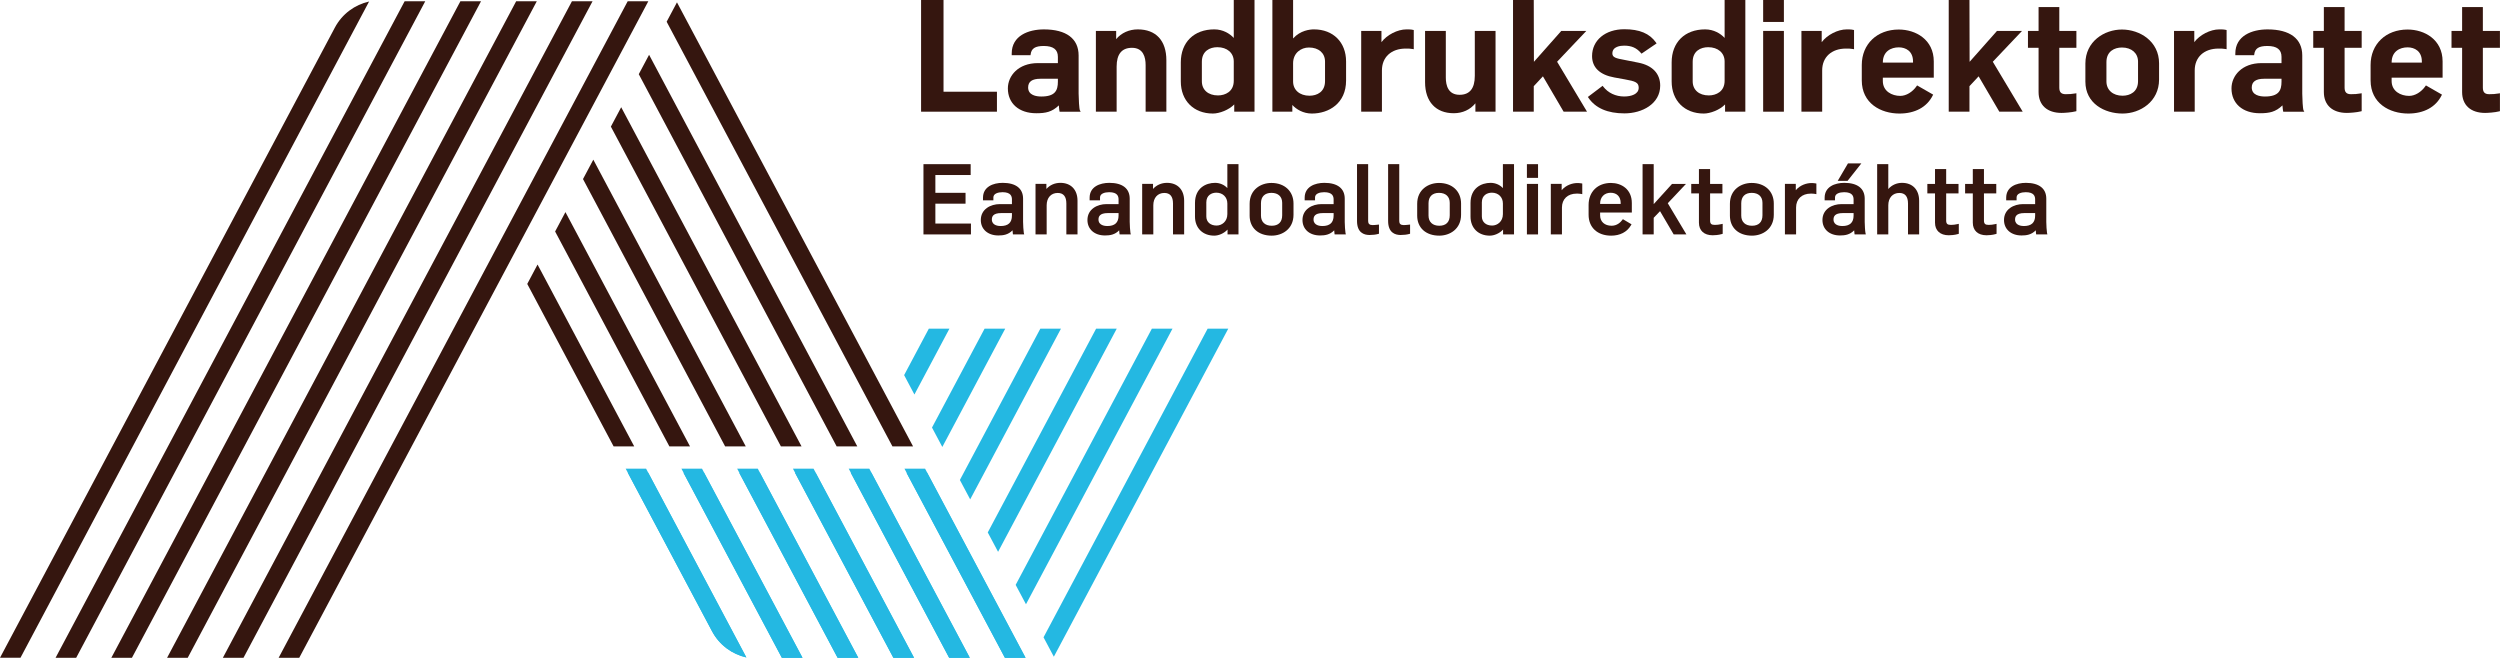 <?xml version="1.0" encoding="UTF-8" standalone="no"?>
<!-- Created with Inkscape (http://www.inkscape.org/) -->

<svg
   xmlns:dc="http://purl.org/dc/elements/1.1/"
   xmlns:cc="http://creativecommons.org/ns#"
   xmlns:rdf="http://www.w3.org/1999/02/22-rdf-syntax-ns#"
   xmlns:svg="http://www.w3.org/2000/svg"
   xmlns="http://www.w3.org/2000/svg"
   xmlns:sodipodi="http://sodipodi.sourceforge.net/DTD/sodipodi-0.dtd"
   xmlns:inkscape="http://www.inkscape.org/namespaces/inkscape"
   id="svg4572"
   version="1.1"
   inkscape:version="0.91 r13725"
   xml:space="preserve"
   width="240.2"
   height="63.2"
   viewBox="0 0 240.2 63.2"
   sodipodi:docname="logo.med.tekst.svg"><defs
     id="defs4576" /><sodipodi:namedview
     pagecolor="#ffffff"
     bordercolor="#666666"
     borderopacity="1"
     objecttolerance="10"
     gridtolerance="10"
     guidetolerance="10"
     inkscape:pageopacity="0"
     inkscape:pageshadow="2"
     inkscape:window-width="640"
     inkscape:window-height="480"
     id="namedview4574"
     showgrid="false"
     inkscape:zoom="1.4446295"
     inkscape:cx="120.1"
     inkscape:cy="31.6"
     inkscape:window-x="0"
     inkscape:window-y="0"
     inkscape:window-maximized="0"
     inkscape:current-layer="g4580" /><g
     id="g4580"
     inkscape:groupmode="layer"
     inkscape:label="ink_ext_XXXXXX"
     transform="matrix(1.25,0,0,-1.25,0,63.2)"><g
       id="g4582"
       transform="scale(0.1,0.1)"><path
         d="m 725.227,505.621 -17.247,0 0,-85.871 58.309,0 0,15.348 -41.062,0 0,70.523"
         style="fill:#35160f;fill-opacity:1;fill-rule:nonzero;stroke:none"
         id="path4584"
         inkscape:connector-curvature="0" /><path
         d="m 874.578,483.016 c -6.687,0 -12.664,-2.707 -16.648,-7.489 l 0,6.309 -15.586,0 0,-62.086 15.949,0 0,34.707 c 0,9.551 3.965,14.395 11.785,14.395 8.672,0 10.496,-7.184 10.496,-13.211 l 0,-35.891 15.942,0 0,39.563 c 0,15.062 -8,23.703 -21.938,23.703"
         style="fill:#35160f;fill-opacity:1;fill-rule:nonzero;stroke:none"
         id="path4586"
         inkscape:connector-curvature="0" /><path
         d="m 936.184,432.254 c -7.524,0 -12.383,4.258 -12.383,10.855 l 0,15.016 c 0,8.262 6.14,11.199 11.902,11.199 7.551,0 12.617,-4.402 12.617,-10.961 l 0,-14.902 c 0,-8.27 -6.535,-11.207 -12.136,-11.207 z m 12.136,44.191 c -3.078,3.364 -8.332,6.571 -14.98,6.571 -15.625,0 -25.723,-9.953 -25.723,-25.36 l 0,-14.672 c 0,-14.746 9.91,-24.656 24.656,-24.656 5,0 12.317,2.762 16.411,7.008 l 0,-5.586 15.586,0 0,85.871 -15.95,0 0,-29.176"
         style="fill:#35160f;fill-opacity:1;fill-rule:nonzero;stroke:none"
         id="path4588"
         inkscape:connector-curvature="0" /><path
         d="m 1018.47,458.25 0,-15.031 c 0,-8.254 -6.16,-11.192 -11.91,-11.192 -7.556,0 -12.634,4.403 -12.634,10.957 l 0,13.954 c 0,7.98 6.114,12.152 12.154,12.152 7.52,0 12.39,-4.25 12.39,-10.84 z m -8.48,24.766 c -3.07,0 -10.47,-0.715 -16.064,-6.981 l 0,29.586 -15.918,0 0,-85.871 15.332,0 0,5.168 c 3.078,-3.367 8.35,-6.59 15,-6.59 13.1,0 26.31,7.848 26.31,25.367 l 0,14.668 c 0,14.746 -9.91,24.653 -24.66,24.653"
         style="fill:#35160f;fill-opacity:1;fill-rule:nonzero;stroke:none"
         id="path4590"
         inkscape:connector-curvature="0" /><path
         d="m 1081.08,483.016 c -6.95,0 -15.11,-4.266 -19.24,-9.817 l 0,8.637 -15.57,0 0,-62.086 15.94,0 0,31.75 c 0,10.184 7.17,16.766 18.29,16.766 2.01,0 3.47,0 5.29,-0.34 l 0.89,-0.168 0,14.746 -0.58,0.137 c -1.61,0.375 -3.41,0.375 -5.02,0.375"
         style="fill:#35160f;fill-opacity:1;fill-rule:nonzero;stroke:none"
         id="path4592"
         inkscape:connector-curvature="0" /><path
         d="m 1133.59,447.242 c 0,-9.629 -3.93,-14.508 -11.69,-14.508 -8.76,0 -10.59,7.184 -10.59,13.207 l 0,35.895 -15.95,0 0,-39.445 c 0,-14.914 8.24,-23.821 22.04,-23.821 6.79,0 12.64,2.696 16.65,7.625 l 0,-6.445 15.48,0 0,62.086 -15.94,0 0,-34.594"
         style="fill:#35160f;fill-opacity:1;fill-rule:nonzero;stroke:none"
         id="path4594"
         inkscape:connector-curvature="0" /><path
         d="m 1219.31,481.836 -19.24,0 -21.04,-23.746 -0.12,46.777 -0.01,0.754 -15.93,0 0,-85.871 15.94,0 0,19.625 7.04,7.563 15.7,-26.817 0.22,-0.371 17.98,0 -23,38.398 22.46,23.688"
         style="fill:#35160f;fill-opacity:1;fill-rule:nonzero;stroke:none"
         id="path4596"
         inkscape:connector-curvature="0" /><path
         d="m 1259.28,457.449 -10.87,2.149 c -6.13,1.125 -9.08,1.797 -9.08,4.918 0,5.414 6.33,5.996 9.06,5.996 5.64,0 9.5,-1.688 12.91,-5.653 l 0.43,-0.507 11.6,7.898 -0.44,0.621 c -4.93,7 -12.68,10.262 -24.38,10.262 -14.59,0 -24.78,-8.481 -24.78,-20.625 0,-8.778 5.95,-14.473 17.2,-16.469 l 7.92,-1.426 c 8.31,-1.449 10.72,-2.476 10.72,-6.484 0,-4.938 -5.77,-6.695 -11.18,-6.695 -6.54,0 -12.4,2.781 -16.1,7.625 l -0.44,0.593 -11.33,-8.57 0.39,-0.59 c 5.42,-7.988 14.74,-12.039 27.71,-12.039 13.66,0 27.48,7.332 27.48,21.34 0,9.266 -5.97,15.535 -16.82,17.656"
         style="fill:#35160f;fill-opacity:1;fill-rule:nonzero;stroke:none"
         id="path4598"
         inkscape:connector-curvature="0" /><path
         d="m 1313.46,432.254 c -7.53,0 -12.39,4.258 -12.39,10.855 l 0,15.016 c 0,8.262 6.15,11.199 11.91,11.199 7.56,0 12.63,-4.402 12.63,-10.961 l 0,-14.902 c 0,-8.27 -6.55,-11.207 -12.15,-11.207 z m 12.15,44.195 c -3.08,3.36 -8.35,6.567 -14.99,6.567 -15.63,0 -25.72,-9.953 -25.72,-25.36 l 0,-14.672 c 0,-14.746 9.91,-24.656 24.66,-24.656 5,0 12.31,2.762 16.4,7.004 l 0,-5.582 15.58,0 0,85.871 -15.93,0 0,-29.172"
         style="fill:#35160f;fill-opacity:1;fill-rule:nonzero;stroke:none"
         id="path4600"
         inkscape:connector-curvature="0" /><path
         d="m 1355.23,488.73 15.941,0 0,16.891 -15.941,0 0,-16.891 z"
         style="fill:#35160f;fill-opacity:1;fill-rule:nonzero;stroke:none"
         id="path4602"
         inkscape:connector-curvature="0" /><path
         d="m 1355.23,419.75 15.941,0 0,62.086 -15.941,0 0,-62.086 z"
         style="fill:#35160f;fill-opacity:1;fill-rule:nonzero;stroke:none"
         id="path4604"
         inkscape:connector-curvature="0" /><path
         d="m 1419.5,483.016 c -6.97,0 -15.13,-4.27 -19.27,-9.828 l 0,8.648 -15.58,0 0,-62.086 15.95,0 0,31.75 c 0,10.184 7.18,16.766 18.3,16.766 2.01,0 3.46,0 5.3,-0.34 l 0.89,-0.168 0,14.746 -0.59,0.137 c -1.61,0.375 -3.49,0.375 -5,0.375"
         style="fill:#35160f;fill-opacity:1;fill-rule:nonzero;stroke:none"
         id="path4606"
         inkscape:connector-curvature="0" /><path
         d="m 1447.22,457.465 0,0.074 c 0,8.602 6.32,11.668 12.26,11.668 5.3,0 10.95,-2.844 10.95,-10.844 l 0,-0.898 -23.21,0 z m 12.26,25.441 c -16.75,0 -28.44,-11.211 -28.44,-27.265 l 0,-11.828 c 0,-17.602 14.52,-25.485 28.91,-25.485 12.05,0 21.15,4.942 25.63,13.906 l 0.32,0.637 -12.35,7.086 -0.39,-0.574 c -3.13,-4.543 -8.05,-7.485 -12.51,-7.485 -6.47,0 -13.43,3.579 -13.43,11.438 l 0,2.562 39.16,0 0,12.465 c 0,16.86 -13.95,24.543 -26.9,24.543"
         style="fill:#35160f;fill-opacity:1;fill-rule:nonzero;stroke:none"
         id="path4608"
         inkscape:connector-curvature="0" /><path
         d="m 1554.21,481.836 -19.24,0 -21.05,-23.746 -0.11,46.777 -0.01,0.754 -15.93,0 0,-85.871 15.94,0 0,19.625 7.04,7.563 15.7,-26.817 0.22,-0.371 17.97,0 -22.99,38.398 22.46,23.688"
         style="fill:#35160f;fill-opacity:1;fill-rule:nonzero;stroke:none"
         id="path4610"
         inkscape:connector-curvature="0" /><path
         d="m 1582.86,500.176 -15.93,0 0,-18.34 -8.16,0 0,-12.984 8.16,0 0,-34.032 c 0,-10.027 6.61,-16.011 17.67,-16.011 2.17,0 7.58,0.355 10.84,1.207 l 0.56,0.144 0,13.762 -0.87,-0.145 c -2.8,-0.457 -4.38,-0.578 -7.33,-0.578 -3.46,0 -4.94,1.512 -4.94,5.059 l 0,30.594 13.14,0 0,12.984 -13.14,0 0,18.34"
         style="fill:#35160f;fill-opacity:1;fill-rule:nonzero;stroke:none"
         id="path4612"
         inkscape:connector-curvature="0" /><path
         d="m 1619.09,457.891 c 0,8.261 6.15,11.199 11.92,11.199 7.4,0 12.37,-4.356 12.37,-10.84 l 0,-15.031 c 0,-8.254 -6.14,-11.192 -11.91,-11.192 -7.4,0 -12.38,4.403 -12.38,10.957 l 0,14.907 z m 11.92,25.015 c -13.62,0 -28.1,-9.179 -28.1,-26.191 l 0,-13.856 c 0,-16.855 14.81,-24.531 28.56,-24.531 13.62,0 28.08,9.18 28.08,26.188 l 0,12.422 c 0,16.867 -14.71,25.968 -28.54,25.968"
         style="fill:#35160f;fill-opacity:1;fill-rule:nonzero;stroke:none"
         id="path4614"
         inkscape:connector-curvature="0" /><path
         d="m 1705.85,483.016 c -6.94,0 -15.09,-4.25 -19.23,-9.793 l 0,8.613 -15.58,0 0,-62.086 15.91,0 0,31.75 c 0,10.184 7.19,16.766 18.31,16.766 1.96,0 3.49,0 5.32,-0.34 l 0.88,-0.168 0,14.746 -0.58,0.137 c -1.63,0.375 -3.44,0.375 -5.03,0.375"
         style="fill:#35160f;fill-opacity:1;fill-rule:nonzero;stroke:none"
         id="path4616"
         inkscape:connector-curvature="0" /><path
         d="m 1802.15,500.176 -15.94,0 0,-18.34 -8.16,0 0,-12.984 8.16,0 0,-34.032 c 0,-10.027 6.61,-16.011 17.67,-16.011 2.16,0 7.58,0.355 10.84,1.207 l 0.56,0.144 0,13.762 -0.88,-0.145 c -2.79,-0.457 -4.37,-0.578 -7.33,-0.578 -3.45,0 -4.92,1.512 -4.92,5.059 l 0,30.594 13.13,0 0,12.984 -13.13,0 0,18.34"
         style="fill:#35160f;fill-opacity:1;fill-rule:nonzero;stroke:none"
         id="path4618"
         inkscape:connector-curvature="0" /><path
         d="m 1838.3,457.465 0,0.074 c 0,8.602 6.34,11.668 12.28,11.668 5.29,0 10.95,-2.844 10.95,-10.844 l 0,-0.898 -23.23,0 z m 12.28,25.441 c -16.75,0 -28.45,-11.211 -28.45,-27.265 l 0,-11.828 c 0,-17.602 14.53,-25.485 28.92,-25.485 12.05,0 21.15,4.942 25.62,13.906 l 0.32,0.637 -12.33,7.086 -0.39,-0.574 c -3.15,-4.543 -8.05,-7.485 -12.51,-7.485 -6.49,0 -13.46,3.579 -13.46,11.438 l 0,2.562 39.18,0 0,12.465 c 0,16.86 -13.94,24.543 -26.9,24.543"
         style="fill:#35160f;fill-opacity:1;fill-rule:nonzero;stroke:none"
         id="path4620"
         inkscape:connector-curvature="0" /><path
         d="m 1921.55,468.852 0,12.984 -13.12,0 0,18.34 -15.95,0 0,-18.34 -8.15,0 0,-12.984 8.15,0 0,-34.032 c 0,-10.027 6.61,-16.011 17.67,-16.011 2.16,0 7.57,0.355 10.84,1.207 l 0.56,0.144 0,13.762 -0.88,-0.145 c -2.79,-0.457 -4.36,-0.578 -7.32,-0.578 -3.46,0 -4.92,1.512 -4.92,5.059 l 0,30.594 13.12,0"
         style="fill:#35160f;fill-opacity:1;fill-rule:nonzero;stroke:none"
         id="path4622"
         inkscape:connector-curvature="0" /><path
         d="m 800.398,431.414 c -3.789,0 -10.132,0.899 -10.132,6.941 0,4.512 3.074,6.704 9.422,6.704 l 13.449,0 0,-2.207 c 0,-6.868 -2.16,-11.438 -12.739,-11.438 z m 28.672,2.09 0,29.461 c 0,12.918 -9.461,20.039 -26.66,20.039 -11.972,0 -24.765,-4.863 -24.765,-18.504 l 0,-1.34 14.464,0 0.079,0.656 c 0.585,4.579 3.515,6.442 10.097,6.442 7.305,0 10.852,-2.735 10.852,-8.36 l 0,-4.808 -15.332,0 c -15.176,0 -23.117,-9.781 -23.117,-19.445 0,-11.594 8.566,-19.09 21.816,-19.09 7.273,0 12.09,0.965 17.363,6.043 0,-0.082 0.012,-0.168 0.02,-0.254 0.156,-1.895 0.293,-3.391 0.449,-4.035 l 0.137,-0.579 16.164,0 -0.598,1.11 c -0.527,0.984 -0.969,8.992 -0.969,12.664"
         style="fill:#35160f;fill-opacity:1;fill-rule:nonzero;stroke:none"
         id="path4624"
         inkscape:connector-curvature="0" /><path
         d="m 1740.93,431.414 c -3.79,0 -10.14,0.899 -10.14,6.941 0,4.446 3.17,6.704 9.42,6.704 l 13.45,0 0,-2.207 c 0,-6.868 -2.17,-11.438 -12.73,-11.438 z m 28.68,2.09 0,29.461 c 0,12.918 -9.48,20.039 -26.68,20.039 -11.97,0 -24.77,-4.863 -24.77,-18.504 l 0,-1.34 14.47,0 0.08,0.656 c 0.58,4.579 3.51,6.442 10.09,6.442 7.31,0 10.86,-2.735 10.86,-8.36 l 0,-4.808 -15.33,0 c -15.18,0 -23.12,-9.781 -23.12,-19.445 0,-11.594 8.56,-19.09 21.81,-19.09 7.28,0 12.09,0.961 17.36,6.035 0.16,-1.887 0.32,-3.606 0.49,-4.289 l 0.14,-0.571 16.16,0 -0.59,1.11 c -0.53,0.976 -0.97,8.988 -0.97,12.664"
         style="fill:#35160f;fill-opacity:1;fill-rule:nonzero;stroke:none"
         id="path4626"
         inkscape:connector-curvature="0" /><path
         d="m 718.965,349.047 23.191,0 0,8.344 -23.191,0 0,13.683 27.129,0 0,8.344 -36.281,0 0,-54.004 36.503,0 0,8.352 -27.351,0 0,15.281"
         style="fill:#35160f;fill-opacity:1;fill-rule:nonzero;stroke:none"
         id="path4628"
         inkscape:connector-curvature="0" /><path
         d="m 777.813,341.824 0,-1.918 c 0,-5.41 -2.852,-8.043 -8.704,-8.043 -1.582,0 -6.726,0.36 -6.726,4.985 0,2.136 0.742,4.976 7.168,4.976 l 8.262,0 z m 8.566,-6.801 0,17.868 c 0,7.839 -5.566,12.164 -15.664,12.164 -7.324,0 -15.149,-3.004 -15.149,-11.434 l 0,-2.019 7.981,0 0,2.238 c 0,2.973 3.633,4.031 7.019,4.031 6.497,0 7.247,-3.219 7.247,-5.637 l 0,-3.519 -9.29,0 c -7.046,0 -14.636,-3.828 -14.636,-12.235 0,-7.093 5.41,-11.867 13.476,-11.867 3.75,0 7.625,0.528 10.907,3.965 0.058,-0.922 0.136,-1.84 0.207,-2.308 l 0.128,-0.856 8.622,0 -0.293,1.231 c -0.254,1.066 -0.555,6.39 -0.555,8.378"
         style="fill:#35160f;fill-opacity:1;fill-rule:nonzero;stroke:none"
         id="path4630"
         inkscape:connector-curvature="0" /><path
         d="m 815.039,365.055 c -4.285,0 -8.066,-1.68 -10.742,-4.688 l 0,3.879 -8.352,0 0,-38.832 8.567,0 0,22.375 c 0,5.77 3.332,9.5 8.484,9.5 4.414,0 6.652,-2.73 6.652,-8.117 l 0,-23.758 8.575,0 0,25.875 c 0,8.492 -5.059,13.766 -13.184,13.766"
         style="fill:#35160f;fill-opacity:1;fill-rule:nonzero;stroke:none"
         id="path4632"
         inkscape:connector-curvature="0" /><path
         d="m 859.773,341.824 0,-1.918 c 0,-5.41 -2.839,-8.043 -8.699,-8.043 -1.57,0 -6.726,0.36 -6.726,4.985 0,2.136 0.742,4.976 7.168,4.976 l 8.257,0 z m 8.567,-6.801 0,17.868 c 0,7.839 -5.559,12.164 -15.652,12.164 -7.329,0 -15.161,-3.004 -15.161,-11.434 l 0,-2.019 7.993,0 0,2.238 c 0,2.973 3.621,4.031 7.019,4.031 6.484,0 7.234,-3.219 7.234,-5.637 l 0,-3.519 -9.277,0 c -7.051,0 -14.644,-3.828 -14.644,-12.235 0,-7.093 5.418,-11.867 13.472,-11.867 3.762,0 7.641,0.528 10.91,3.961 0.071,-0.922 0.137,-1.84 0.215,-2.308 l 0.125,-0.852 8.614,0 -0.293,1.231 c -0.243,1.066 -0.555,6.39 -0.555,8.378"
         style="fill:#35160f;fill-opacity:1;fill-rule:nonzero;stroke:none"
         id="path4634"
         inkscape:connector-curvature="0" /><path
         d="m 897.004,365.055 c -4.277,0 -8.066,-1.68 -10.742,-4.688 l 0,3.879 -8.34,0 0,-38.832 8.562,0 0,22.375 c 0,5.77 3.329,9.5 8.477,9.5 4.426,0 6.66,-2.73 6.66,-8.117 l 0,-23.758 8.567,0 0,25.875 c 0,8.492 -5.051,13.766 -13.184,13.766"
         style="fill:#35160f;fill-opacity:1;fill-rule:nonzero;stroke:none"
         id="path4636"
         inkscape:connector-curvature="0" /><path
         d="m 943.391,349.172 0,-8.164 c 0,-5.699 -4.258,-8.778 -8.262,-8.778 -4.809,0 -7.902,2.754 -7.902,7.024 l 0,10.797 c 0,5.5 4.128,7.453 7.675,7.453 5,0 8.489,-3.426 8.489,-8.332 z m 0,11.84 c -2.258,2.488 -5.746,4.043 -9.438,4.043 -7.117,0 -15.437,-4.047 -15.437,-15.446 l 0,-10.504 c 0,-8.753 5.937,-14.636 14.785,-14.636 3.242,0 7.39,1.59 10.234,4.668 l 0,-3.723 8.418,0 0,54.004 -8.562,0 0,-18.406"
         style="fill:#35160f;fill-opacity:1;fill-rule:nonzero;stroke:none"
         id="path4638"
         inkscape:connector-curvature="0" /><path
         d="m 977.488,332.086 c -5.175,0 -8.258,2.926 -8.258,7.82 l 0,9.485 c 0,5.066 2.926,7.972 8.043,7.972 5.176,0 8.262,-2.871 8.262,-7.679 l 0,-9.555 c 0,-5.188 -2.859,-8.043 -8.047,-8.043 z m -0.215,32.894 c -8.074,0 -16.753,-5.015 -16.753,-16.027 l 0,-9.117 c 0,-9.34 6.66,-15.367 16.968,-15.367 8.071,0 16.758,5.039 16.758,16.097 l 0,8.536 c 0,9.496 -6.824,15.878 -16.973,15.878"
         style="fill:#35160f;fill-opacity:1;fill-rule:nonzero;stroke:none"
         id="path4640"
         inkscape:connector-curvature="0" /><path
         d="m 1025.07,341.824 0,-1.918 c 0,-5.41 -2.85,-8.043 -8.7,-8.043 -1.58,0 -6.73,0.36 -6.73,4.985 0,2.136 0.74,4.976 7.16,4.976 l 8.27,0 z m 8.55,-6.801 0,17.868 c 0,7.839 -5.55,12.164 -15.65,12.164 -7.33,0 -15.15,-3.004 -15.15,-11.434 l 0,-2.019 7.97,0 0,2.238 c 0,2.973 3.63,4.031 7.03,4.031 6.49,0 7.25,-3.219 7.25,-5.637 l 0,-3.519 -9.29,0 c -7.05,0 -14.64,-3.828 -14.64,-12.235 0,-7.093 5.41,-11.867 13.47,-11.867 3.76,0 7.64,0.528 10.91,3.961 0.07,-0.922 0.13,-1.84 0.21,-2.308 l 0.13,-0.852 8.62,0 -0.29,1.231 c -0.25,1.066 -0.57,6.39 -0.57,8.378"
         style="fill:#35160f;fill-opacity:1;fill-rule:nonzero;stroke:none"
         id="path4642"
         inkscape:connector-curvature="0" /><path
         d="m 1054.92,332.598 c -2.2,0 -3.31,1.011 -3.31,3.007 l 0,43.813 -8.55,0 0,-43.664 c 0,-8.906 5.22,-10.777 9.61,-10.777 2.38,0 4.82,0.289 6.54,0.769 l 0.72,0.207 0,7.043 -1.6,-0.168 c -1.13,-0.129 -2.12,-0.23 -3.41,-0.23"
         style="fill:#35160f;fill-opacity:1;fill-rule:nonzero;stroke:none"
         id="path4644"
         inkscape:connector-curvature="0" /><path
         d="m 1078.83,332.598 c -2.2,0 -3.31,1.011 -3.31,3.007 l 0,43.813 -8.56,0 0,-43.664 c 0,-8.906 5.23,-10.777 9.61,-10.777 2.39,0 4.83,0.289 6.55,0.769 l 0.72,0.207 0,7.043 -1.6,-0.168 c -1.14,-0.129 -2.12,-0.23 -3.41,-0.23"
         style="fill:#35160f;fill-opacity:1;fill-rule:nonzero;stroke:none"
         id="path4646"
         inkscape:connector-curvature="0" /><path
         d="m 1106.29,332.086 c -5.18,0 -8.27,2.926 -8.27,7.82 l 0,9.485 c 0,5.066 2.93,7.972 8.04,7.972 5.18,0 8.27,-2.871 8.27,-7.679 l 0,-9.555 c 0,-5.188 -2.86,-8.043 -8.04,-8.043 z m -0.23,32.894 c -8.06,0 -16.75,-5.015 -16.75,-16.027 l 0,-9.117 c 0,-9.34 6.67,-15.367 16.98,-15.367 8.07,0 16.75,5.039 16.75,16.097 l 0,8.536 c 0,9.496 -6.82,15.878 -16.98,15.878"
         style="fill:#35160f;fill-opacity:1;fill-rule:nonzero;stroke:none"
         id="path4648"
         inkscape:connector-curvature="0" /><path
         d="m 1155.19,349.172 0,-8.164 c 0,-5.699 -4.26,-8.778 -8.28,-8.778 -4.79,0 -7.9,2.754 -7.9,7.024 l 0,10.797 c 0,5.5 4.14,7.453 7.69,7.453 4.99,0 8.49,-3.426 8.49,-8.332 z m 0,11.84 c -2.26,2.488 -5.75,4.043 -9.44,4.043 -7.13,0 -15.45,-4.047 -15.45,-15.446 l 0,-10.504 c 0,-8.753 5.95,-14.636 14.8,-14.636 3.24,0 7.39,1.594 10.22,4.668 l 0,-3.723 8.42,0 0,54.004 -8.55,0 0,-18.406"
         style="fill:#35160f;fill-opacity:1;fill-rule:nonzero;stroke:none"
         id="path4650"
         inkscape:connector-curvature="0" /><path
         d="m 1173.64,368.887 8.559,0 0,10.531 -8.559,0 0,-10.531 z"
         style="fill:#35160f;fill-opacity:1;fill-rule:nonzero;stroke:none"
         id="path4652"
         inkscape:connector-curvature="0" /><path
         d="m 1173.64,325.414 8.559,0 0,38.832 -8.559,0 0,-38.832 z"
         style="fill:#35160f;fill-opacity:1;fill-rule:nonzero;stroke:none"
         id="path4654"
         inkscape:connector-curvature="0" /><path
         d="m 1212.42,364.906 c -3.7,0 -8.7,-1.492 -12.06,-5.511 l 0,4.851 -8.34,0 0,-38.832 8.56,0 0,20.695 c 0,6.481 4.42,10.668 11.26,10.668 1.08,0 2.1,0 3.17,-0.199 l 1.19,-0.226 0,8.168 -0.82,0.148 c -0.82,0.152 -1.9,0.238 -2.96,0.238"
         style="fill:#35160f;fill-opacity:1;fill-rule:nonzero;stroke:none"
         id="path4656"
         inkscape:connector-curvature="0" /><path
         d="m 1238.04,357.438 c 4.72,0 7.67,-3 7.67,-7.829 l 0,-0.746 -15.8,0 0,0.239 c 0,4.984 3.26,8.336 8.13,8.336 z m 0.21,7.542 c -10.28,0 -17.19,-6.792 -17.19,-16.906 l 0,-7.582 c 0,-9.734 6.8,-16.023 17.34,-16.023 6.79,0 12.18,2.793 15.15,7.855 l 0.51,0.86 -6.65,3.961 -0.54,-0.719 c -1.22,-1.621 -3.89,-4.34 -8.11,-4.34 -5.37,0 -8.85,3.125 -8.85,7.969 l 0,2.211 24.38,0 0,7.269 c 0,10.668 -8.06,15.445 -16.04,15.445"
         style="fill:#35160f;fill-opacity:1;fill-rule:nonzero;stroke:none"
         id="path4658"
         inkscape:connector-curvature="0" /><path
         d="m 1295.91,364.246 -10.7,0 -14.11,-15.547 0,30.719 -8.55,0 0,-54.004 8.55,0 0,12.785 4.87,5.09 10.49,-17.875 9.78,0 -14.32,23.984 13.99,14.848"
         style="fill:#35160f;fill-opacity:1;fill-rule:nonzero;stroke:none"
         id="path4660"
         inkscape:connector-curvature="0" /><path
         d="m 1318.03,332.738 c -2.65,0 -3.59,0.883 -3.59,3.379 l 0,20.809 9.48,0 0,7.32 -9.48,0 0,11.383 -8.57,0 0,-11.383 -5.92,0 0,-7.32 5.92,0 0,-22.488 c 0,-6.059 3.94,-9.676 10.56,-9.676 1.36,0 4.59,0.187 7,0.918 l 0.7,0.215 0,7.66 -1.2,-0.254 c -1.67,-0.348 -3.07,-0.563 -4.9,-0.563"
         style="fill:#35160f;fill-opacity:1;fill-rule:nonzero;stroke:none"
         id="path4662"
         inkscape:connector-curvature="0" /><path
         d="m 1346.65,332.086 c -5.18,0 -8.26,2.926 -8.26,7.82 l 0,9.485 c 0,5.066 2.93,7.972 8.04,7.972 5.17,0 8.27,-2.871 8.27,-7.679 l 0,-9.555 c 0,-5.188 -2.86,-8.043 -8.05,-8.043 z m -0.22,32.894 c -8.07,0 -16.75,-5.015 -16.75,-16.027 l 0,-9.117 c 0,-9.34 6.66,-15.367 16.97,-15.367 8.07,0 16.76,5.039 16.76,16.097 l 0,8.536 c 0,9.496 -6.83,15.878 -16.98,15.878"
         style="fill:#35160f;fill-opacity:1;fill-rule:nonzero;stroke:none"
         id="path4664"
         inkscape:connector-curvature="0" /><path
         d="m 1392.37,364.906 c -3.7,0 -8.69,-1.492 -12.05,-5.511 l 0,4.851 -8.36,0 0,-38.832 8.58,0 0,20.695 c 0,6.481 4.41,10.668 11.25,10.668 1.07,0 2.09,0 3.17,-0.199 l 1.18,-0.226 0,8.168 -0.82,0.148 c -0.82,0.152 -1.89,0.238 -2.95,0.238"
         style="fill:#35160f;fill-opacity:1;fill-rule:nonzero;stroke:none"
         id="path4666"
         inkscape:connector-curvature="0" /><path
         d="m 1424.74,341.824 0,-1.918 c 0,-5.41 -2.86,-8.043 -8.7,-8.043 -1.59,0 -6.73,0.36 -6.73,4.985 0,2.136 0.74,4.976 7.15,4.976 l 8.28,0 z m 8.55,-6.801 0,17.868 c 0,7.839 -5.56,12.164 -15.65,12.164 -7.33,0 -15.15,-3.004 -15.15,-11.434 l 0,-2.019 7.97,0 0,2.238 c 0,2.973 3.63,4.031 7.03,4.031 6.48,0 7.25,-3.219 7.25,-5.637 l 0,-3.519 -9.29,0 c -7.05,0 -14.64,-3.828 -14.64,-12.235 0,-7.093 5.41,-11.867 13.47,-11.867 3.76,0 7.63,0.528 10.91,3.961 0.06,-0.922 0.13,-1.84 0.21,-2.308 l 0.13,-0.852 8.62,0 -0.29,1.231 c -0.26,1.066 -0.57,6.39 -0.57,8.378"
         style="fill:#35160f;fill-opacity:1;fill-rule:nonzero;stroke:none"
         id="path4668"
         inkscape:connector-curvature="0" /><path
         d="m 1430.71,380.004 -10.29,0 -7.89,-13.449 7.56,0 10.62,13.449"
         style="fill:#35160f;fill-opacity:1;fill-rule:nonzero;stroke:none"
         id="path4670"
         inkscape:connector-curvature="0" /><path
         d="m 1461.95,365.055 c -4.14,0 -7.92,-1.735 -10.53,-4.746 l 0,19.109 -8.56,0 0,-54.004 8.56,0 0,22.375 c 0,5.77 3.34,9.5 8.48,9.5 4.43,0 6.67,-2.73 6.67,-8.117 l 0,-23.758 8.56,0 0,25.875 c 0,8.492 -5.04,13.766 -13.18,13.766"
         style="fill:#35160f;fill-opacity:1;fill-rule:nonzero;stroke:none"
         id="path4672"
         inkscape:connector-curvature="0" /><path
         d="m 1499.5,332.738 c -2.65,0 -3.59,0.883 -3.59,3.379 l 0,20.809 9.49,0 0,7.32 -9.49,0 0,11.383 -8.58,0 0,-11.383 -5.89,0 0,-7.32 5.89,0 0,-22.488 c 0,-6.059 3.96,-9.676 10.57,-9.676 1.37,0 4.59,0.187 6.99,0.918 l 0.73,0.215 0,7.66 -1.22,-0.254 c -1.66,-0.348 -3.06,-0.563 -4.9,-0.563"
         style="fill:#35160f;fill-opacity:1;fill-rule:nonzero;stroke:none"
         id="path4674"
         inkscape:connector-curvature="0" /><path
         d="m 1528.54,332.738 c -2.65,0 -3.59,0.883 -3.59,3.379 l 0,20.809 9.47,0 0,7.32 -9.47,0 0,11.383 -8.57,0 0,-11.383 -5.92,0 0,-7.32 5.92,0 0,-22.488 c 0,-6.059 3.94,-9.676 10.55,-9.676 1.37,0 4.59,0.187 7.01,0.918 l 0.7,0.215 0,7.66 -1.2,-0.254 c -1.67,-0.348 -3.07,-0.563 -4.9,-0.563"
         style="fill:#35160f;fill-opacity:1;fill-rule:nonzero;stroke:none"
         id="path4676"
         inkscape:connector-curvature="0" /><path
         d="m 1564.29,341.824 0,-1.918 c 0,-5.41 -2.83,-8.043 -8.69,-8.043 -1.59,0 -6.74,0.36 -6.74,4.985 0,2.136 0.74,4.976 7.17,4.976 l 8.26,0 z m 9.12,-15.179 c -0.25,1.066 -0.55,6.39 -0.55,8.378 l 0,17.868 c 0,7.839 -5.57,12.164 -15.66,12.164 -7.33,0 -15.16,-3.004 -15.16,-11.434 l 0,-2.019 7.99,0 0,2.238 c 0,2.973 3.62,4.031 7.02,4.031 6.49,0 7.24,-3.219 7.24,-5.637 l 0,-3.519 -9.28,0 c -7.05,0 -14.65,-3.828 -14.65,-12.235 0,-7.093 5.42,-11.867 13.48,-11.867 3.76,0 7.63,0.528 10.92,3.961 0.05,-0.922 0.13,-1.84 0.2,-2.308 l 0.13,-0.852 8.61,0 -0.29,1.231"
         style="fill:#35160f;fill-opacity:1;fill-rule:nonzero;stroke:none"
         id="path4678"
         inkscape:connector-curvature="0" /><path
         d="m 230.012,0 268.316,504.633 -15.855,0 L 214.172,0 l 15.84,0"
         style="fill:#35160f;fill-opacity:1;fill-rule:nonzero;stroke:none"
         id="path4680"
         inkscape:connector-curvature="0" /><path
         d="m 187.156,0 268.305,504.633 -15.844,0 L 171.301,0 187.156,0"
         style="fill:#35160f;fill-opacity:1;fill-rule:nonzero;stroke:none"
         id="path4682"
         inkscape:connector-curvature="0" /><path
         d="m 144.285,0 268.32,504.633 -15.859,0 L 128.43,0 144.285,0"
         style="fill:#35160f;fill-opacity:1;fill-rule:nonzero;stroke:none"
         id="path4684"
         inkscape:connector-curvature="0" /><path
         d="m 101.414,0 268.32,504.633 -15.855,0 L 85.578,0 101.414,0"
         style="fill:#35160f;fill-opacity:1;fill-rule:nonzero;stroke:none"
         id="path4686"
         inkscape:connector-curvature="0" /><path
         d="m 58.555,0 268.308,504.633 -15.84,0 L 42.715,0 58.555,0"
         style="fill:#35160f;fill-opacity:1;fill-rule:nonzero;stroke:none"
         id="path4688"
         inkscape:connector-curvature="0" /><path
         d="m 712.605,142.207 -15.859,0 L 772.355,0 l 15.86,0 -75.61,142.207"
         style="fill:#24b8e2;fill-opacity:1;fill-rule:nonzero;stroke:none"
         id="path4690"
         inkscape:connector-curvature="0" /><path
         d="m 669.734,142.207 -15.839,0 L 729.504,0 l 15.84,0 -75.61,142.207"
         style="fill:#24b8e2;fill-opacity:1;fill-rule:nonzero;stroke:none"
         id="path4692"
         inkscape:connector-curvature="0" /><path
         d="M 611.023,142.207 686.633,0 l 15.855,0 -75.601,142.207 -15.864,0"
         style="fill:#24b8e2;fill-opacity:1;fill-rule:nonzero;stroke:none"
         id="path4694"
         inkscape:connector-curvature="0" /><path
         d="M 568.152,142.207 643.762,0 l 15.855,0 -75.601,142.207 -15.864,0"
         style="fill:#24b8e2;fill-opacity:1;fill-rule:nonzero;stroke:none"
         id="path4696"
         inkscape:connector-curvature="0" /><path
         d="M 525.305,142.207 600.906,0 l 15.864,0 -75.61,142.207 -15.855,0"
         style="fill:#24b8e2;fill-opacity:1;fill-rule:nonzero;stroke:none"
         id="path4698"
         inkscape:connector-curvature="0" /><path
         d="M 15.742,0.02 283.699,504.441 C 272.805,501.98 262.996,494.98 257.355,484.332 L 0,0.02 l 15.742,0"
         style="fill:#35160f;fill-opacity:1;fill-rule:nonzero;stroke:none"
         id="path4700"
         inkscape:connector-curvature="0" /><path
         d="m 498.23,142.246 -15.679,0 64.722,-121.797 C 552.922,9.805 562.727,2.793 573.621,0.332 L 498.23,142.246"
         style="fill:#24b8e2;fill-opacity:1;fill-rule:nonzero;stroke:none"
         id="path4702"
         inkscape:connector-curvature="0" /><path
         d="M 928.227,252.949 802.102,15.73 810.027,0.82 944.086,252.949 l -15.859,0"
         style="fill:#24b8e2;fill-opacity:1;fill-rule:nonzero;stroke:none"
         id="path4704"
         inkscape:connector-curvature="0" /><path
         d="M 885.359,252.949 780.676,56.035 l 7.929,-14.902 112.618,211.816 -15.864,0"
         style="fill:#24b8e2;fill-opacity:1;fill-rule:nonzero;stroke:none"
         id="path4706"
         inkscape:connector-curvature="0" /><path
         d="m 842.5,252.949 -83.27,-156.601 7.926,-14.902 91.203,171.504 -15.859,0"
         style="fill:#24b8e2;fill-opacity:1;fill-rule:nonzero;stroke:none"
         id="path4708"
         inkscape:connector-curvature="0" /><path
         d="m 799.629,252.949 -61.832,-116.289 7.93,-14.902 69.761,131.191 -15.859,0"
         style="fill:#24b8e2;fill-opacity:1;fill-rule:nonzero;stroke:none"
         id="path4710"
         inkscape:connector-curvature="0" /><path
         d="m 756.777,252.949 -40.406,-75.984 7.93,-14.914 48.336,90.898 -15.86,0"
         style="fill:#24b8e2;fill-opacity:1;fill-rule:nonzero;stroke:none"
         id="path4712"
         inkscape:connector-curvature="0" /><path
         d="m 713.918,252.949 -18.973,-35.683 7.91,-14.907 26.903,50.59 -15.84,0"
         style="fill:#24b8e2;fill-opacity:1;fill-rule:nonzero;stroke:none"
         id="path4714"
         inkscape:connector-curvature="0" /><path
         d="m 530.371,162.488 -95.754,180.078 -7.929,-14.91 87.824,-165.168 15.859,0"
         style="fill:#35160f;fill-opacity:1;fill-rule:nonzero;stroke:none"
         id="path4716"
         inkscape:connector-curvature="0" /><path
         d="m 573.223,162.488 -117.176,220.383 -7.934,-14.906 109.25,-205.477 15.86,0"
         style="fill:#35160f;fill-opacity:1;fill-rule:nonzero;stroke:none"
         id="path4718"
         inkscape:connector-curvature="0" /><path
         d="m 616.094,162.488 -138.621,260.696 -7.93,-14.914 130.691,-245.782 15.86,0"
         style="fill:#35160f;fill-opacity:1;fill-rule:nonzero;stroke:none"
         id="path4720"
         inkscape:connector-curvature="0" /><path
         d="m 701.816,162.488 -181.472,341.309 -7.934,-14.906 173.547,-326.403 15.859,0"
         style="fill:#35160f;fill-opacity:1;fill-rule:nonzero;stroke:none"
         id="path4722"
         inkscape:connector-curvature="0" /><path
         d="m 658.945,162.488 -160.027,300.996 -7.934,-14.902 152.102,-286.094 15.859,0"
         style="fill:#35160f;fill-opacity:1;fill-rule:nonzero;stroke:none"
         id="path4724"
         inkscape:connector-curvature="0" /><path
         d="m 487.48,162.488 -74.304,139.774 -7.91,-14.91 66.375,-124.864 15.839,0"
         style="fill:#35160f;fill-opacity:1;fill-rule:nonzero;stroke:none"
         id="path4726"
         inkscape:connector-curvature="0" /><path
         d="M 695.191,145.383 772.48,0.012 l 15.86,0 -77.293,145.371 -15.856,0"
         style="fill:#24b8e2;fill-opacity:1;fill-rule:nonzero;stroke:none"
         id="path4728"
         inkscape:connector-curvature="0" /><path
         d="m 652.336,145.383 77.293,-145.371 15.84,0 L 668.18,145.383 l -15.844,0"
         style="fill:#24b8e2;fill-opacity:1;fill-rule:nonzero;stroke:none"
         id="path4730"
         inkscape:connector-curvature="0" /><path
         d="m 609.465,145.383 77.293,-145.371 15.859,0 L 625.32,145.383 l -15.855,0"
         style="fill:#24b8e2;fill-opacity:1;fill-rule:nonzero;stroke:none"
         id="path4732"
         inkscape:connector-curvature="0" /><path
         d="m 566.598,145.383 77.289,-145.371 15.859,0 -77.297,145.371 -15.851,0"
         style="fill:#24b8e2;fill-opacity:1;fill-rule:nonzero;stroke:none"
         id="path4734"
         inkscape:connector-curvature="0" /><path
         d="m 523.746,145.383 77.289,-145.371 15.84,0 -77.289,145.371 -15.84,0"
         style="fill:#24b8e2;fill-opacity:1;fill-rule:nonzero;stroke:none"
         id="path4736"
         inkscape:connector-curvature="0" /><path
         d="M 480.906,145.383 547.363,20.312 C 553.008,9.668 562.813,2.668 573.711,0.203 L 496.594,145.383 l -15.688,0"
         style="fill:#24b8e2;fill-opacity:1;fill-rule:nonzero;stroke:none"
         id="path4738"
         inkscape:connector-curvature="0" /></g></g></svg>